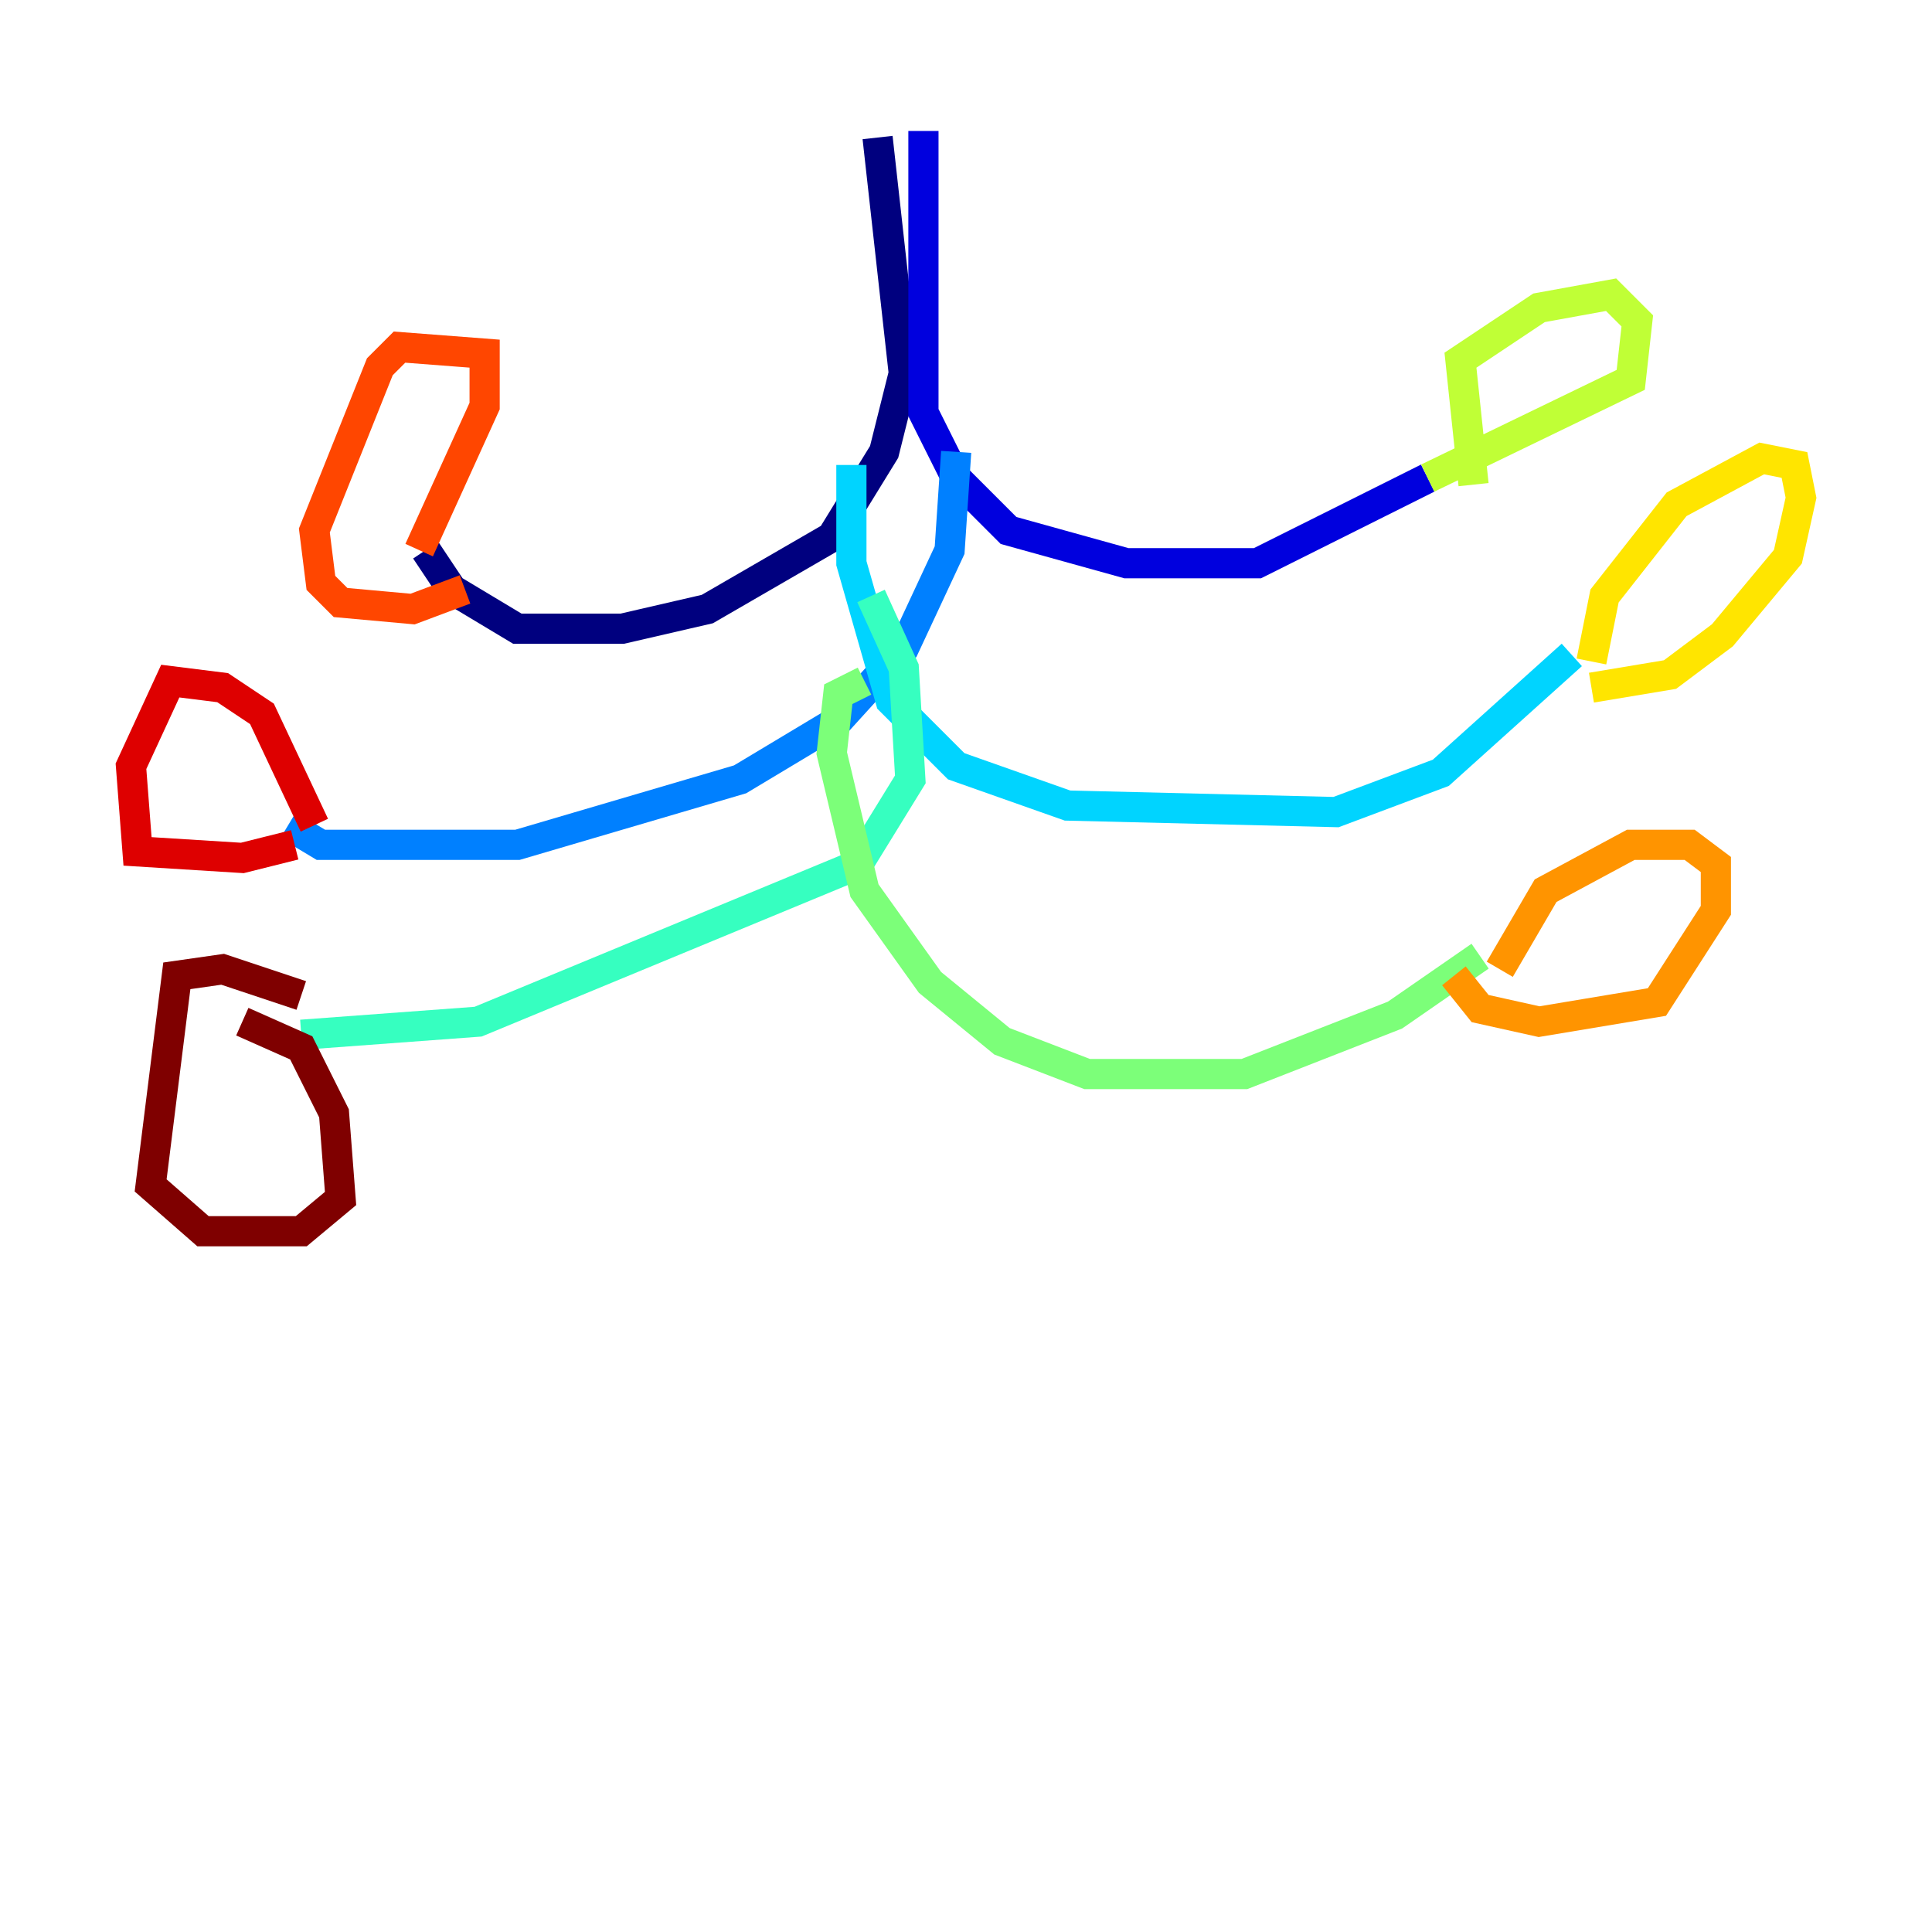 <?xml version="1.0" encoding="utf-8" ?>
<svg baseProfile="tiny" height="128" version="1.2" viewBox="0,0,128,128" width="128" xmlns="http://www.w3.org/2000/svg" xmlns:ev="http://www.w3.org/2001/xml-events" xmlns:xlink="http://www.w3.org/1999/xlink"><defs /><polyline fill="none" points="58.142,9.112 59.878,24.732 58.576,29.939 55.105,35.58 46.861,40.352 41.22,41.654 34.278,41.654 29.939,39.051 28.203,36.447" stroke="#00007f" stroke-width="2" /><polyline fill="none" points="61.18,8.678 61.18,27.336 63.349,31.675 66.82,35.146 74.63,37.315 83.308,37.315 94.59,31.675" stroke="#0000de" stroke-width="2" /><polyline fill="none" points="55.539,37.749 55.539,37.749" stroke="#0028ff" stroke-width="2" /><polyline fill="none" points="63.349,29.939 62.915,36.447 59.878,42.956 55.539,47.729 49.031,51.634 34.278,55.973 21.261,55.973 19.091,54.671" stroke="#0080ff" stroke-width="2" /><polyline fill="none" points="56.407,30.807 56.407,37.315 59.01,46.427 63.349,50.766 70.725,53.37 88.515,53.803 95.458,51.2 104.136,43.39" stroke="#00d4ff" stroke-width="2" /><polyline fill="none" points="57.709,39.485 59.878,44.258 60.312,51.634 56.841,57.275 31.675,67.688 19.959,68.556" stroke="#36ffc0" stroke-width="2" /><polyline fill="none" points="57.275,45.125 55.539,45.993 55.105,49.898 57.275,59.01 61.614,65.085 66.386,68.99 72.027,71.159 82.441,71.159 92.42,67.254 98.061,63.349" stroke="#7cff79" stroke-width="2" /><polyline fill="none" points="97.627,32.108 96.759,23.864 101.966,20.393 106.739,19.525 108.475,21.261 108.041,25.166 94.59,31.675" stroke="#c0ff36" stroke-width="2" /><polyline fill="none" points="105.437,43.824 106.305,39.485 111.078,33.41 116.719,30.373 118.888,30.807 119.322,32.976 118.454,36.881 114.115,42.088 110.644,44.691 105.437,45.559" stroke="#ffe500" stroke-width="2" /><polyline fill="none" points="99.363,64.217 102.4,59.01 108.041,55.973 111.946,55.973 113.681,57.275 113.681,60.312 109.776,66.386 101.966,67.688 98.061,66.82 96.325,64.651" stroke="#ff9400" stroke-width="2" /><polyline fill="none" points="27.77,36.447 32.108,26.902 32.108,23.43 26.468,22.997 25.166,24.298 20.827,35.146 21.261,38.617 22.563,39.919 27.336,40.352 30.807,39.051" stroke="#ff4600" stroke-width="2" /><polyline fill="none" points="20.827,54.671 17.356,47.295 14.752,45.559 11.281,45.125 8.678,50.766 9.112,56.407 16.054,56.841 19.525,55.973" stroke="#de0000" stroke-width="2" /><polyline fill="none" points="19.959,65.953 14.752,64.217 11.715,64.651 9.98,78.536 13.451,81.573 19.959,81.573 22.563,79.403 22.129,73.763 19.959,69.424 16.054,67.688" stroke="#7f0000" stroke-width="2" /></svg>